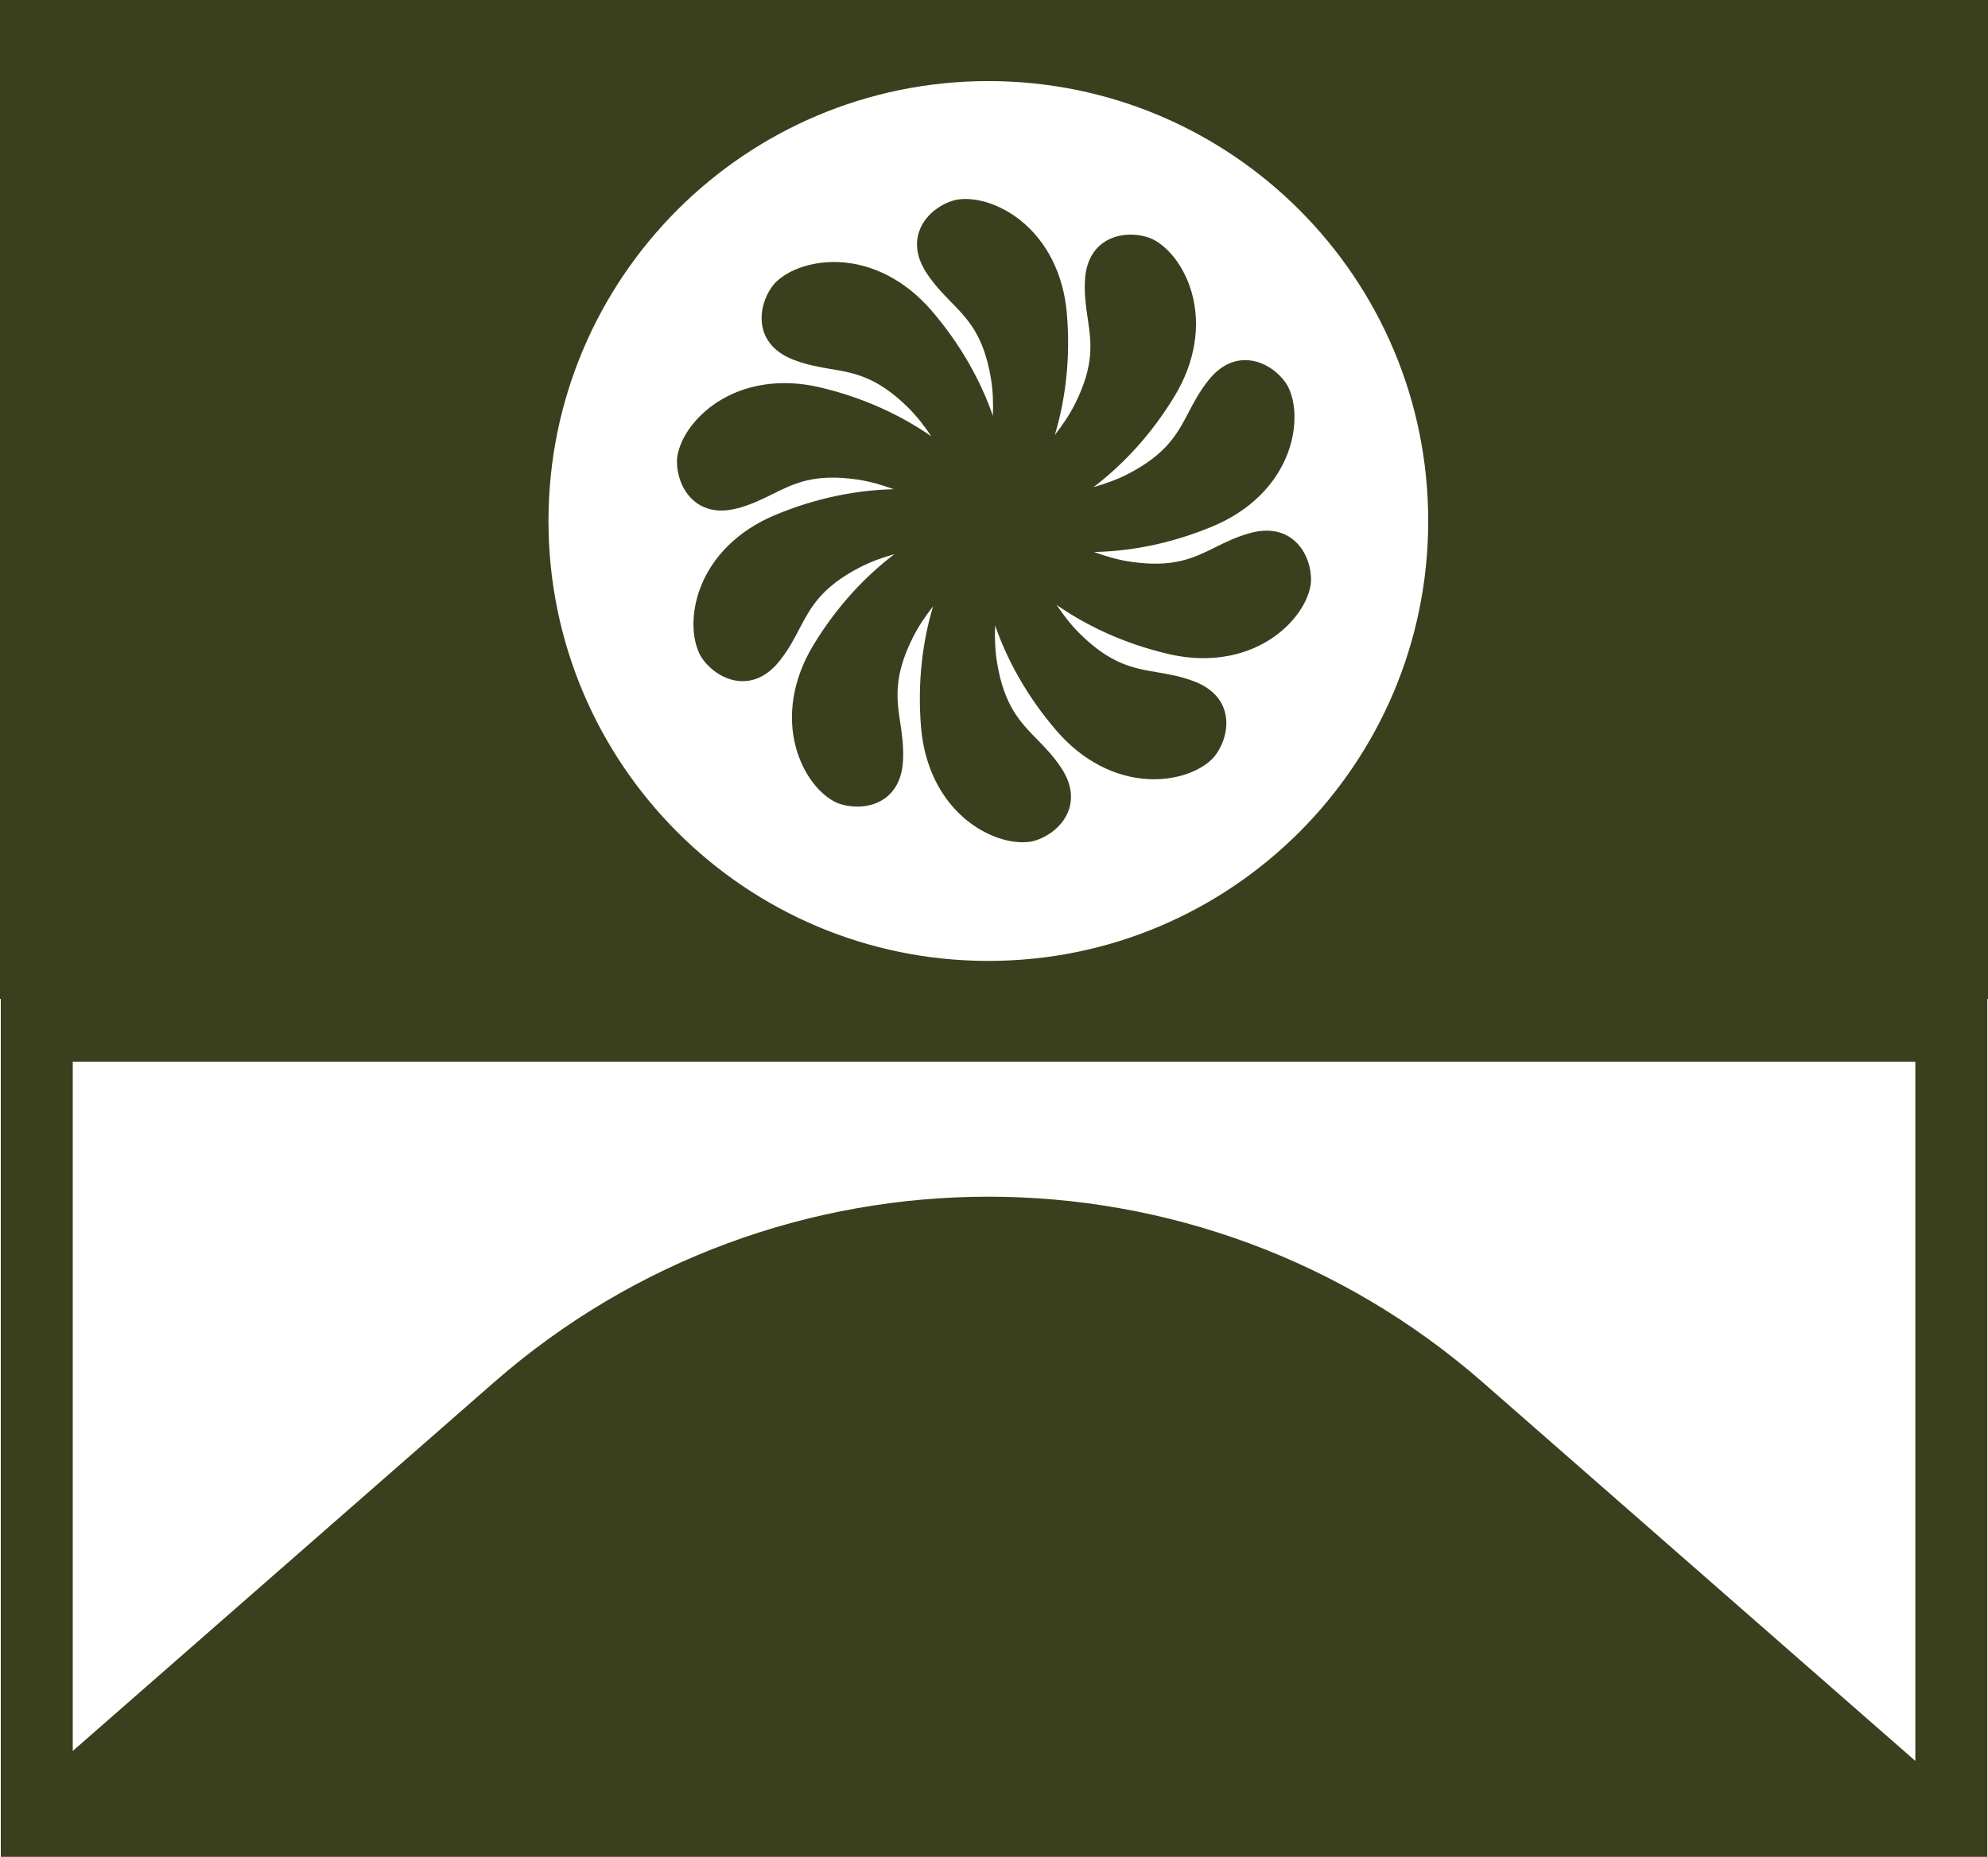 <?xml version="1.0" encoding="UTF-8"?>
<svg id="Layer_2" data-name="Layer 2" xmlns="http://www.w3.org/2000/svg" viewBox="0 0 425.2 397.1">
  <defs>
    <style>
      .cls-1 {
        fill: #3a401d;
      }
    </style>
  </defs>
  <g id="Layer_1-2" data-name="Layer 1">
    <g>
      <path class="cls-1" d="m0,0v213.63h.17v183.47h424.88v-183.47h.15V0H0Zm211.39,17.34c51.96,0,94.08,42.12,94.08,94.08s-42.12,94.08-94.08,94.08-94.08-42.12-94.08-94.08S159.43,17.34,211.39,17.34Zm198.27,359.25l-92.46-80.91c-60.58-53.01-151.03-53.01-211.61,0L15.56,374.46v-147.41h394.1v149.54Z"/>
      <path class="cls-1" d="m157.72,108.72c2.97-.8,5.33-1.97,7.61-3.1,4.58-2.27,8.9-4.41,18.07-3.06,2.64.39,5.26,1.14,7.77,2.07-7.53.15-16.4,1.72-25.57,5.59-7.67,3.24-13.31,8.79-15.86,15.61-1.86,4.99-1.9,10.38-.09,14.07.96,1.96,4.04,5.25,8.23,5.72.3.03.63.05.97.05,2.19,0,5.06-.84,7.79-4.21,1.94-2.39,3.16-4.73,4.34-6.98,2.37-4.53,4.61-8.81,12.83-13.1,2.36-1.23,4.93-2.15,7.51-2.88-6.01,4.55-12.26,11.01-17.4,19.54-4.3,7.13-5.6,14.93-3.65,21.95,1.42,5.13,4.56,9.51,8.2,11.44,1.06.56,2.88,1.07,4.91,1.07,1.66,0,3.47-.34,5.11-1.28,1.98-1.12,4.38-3.51,4.65-8.51.16-3.07-.22-5.68-.6-8.2-.75-5.06-1.45-9.83,2.68-18.13,1.18-2.38,2.71-4.62,4.36-6.72-2.18,7.2-3.42,16.11-2.57,26.01.71,8.3,4.25,15.37,9.95,19.9,3.63,2.88,7.97,4.55,11.73,4.55.56,0,1.1-.04,1.63-.11,2.16-.31,6.24-2.22,7.98-6.06.94-2.07,1.49-5.41-1.24-9.61-1.68-2.58-3.52-4.46-5.3-6.28-3.57-3.65-6.95-7.1-8.49-16.25-.44-2.64-.54-5.38-.43-8.06,2.47,7.13,6.69,15.08,13.22,22.62,5.46,6.3,12.47,9.94,19.74,10.26.34.02.67.02,1,.02,4.95,0,9.64-1.6,12.41-4.28,1.57-1.52,3.74-5.47,2.9-9.59-.45-2.23-1.98-5.25-6.66-7.05-2.87-1.1-5.47-1.54-7.98-1.97-5.04-.85-9.8-1.66-16.42-8.15-1.9-1.87-3.57-4.02-5.06-6.25,6.18,4.31,14.26,8.26,23.96,10.51,2.53.59,5.03.88,7.45.88,5.36,0,10.37-1.42,14.55-4.19,4.44-2.94,7.64-7.28,8.35-11.33.38-2.15-.18-6.62-3.29-9.47-1.67-1.53-4.69-3.09-9.53-1.79-2.97.8-5.33,1.97-7.61,3.1-4.58,2.27-8.9,4.41-18.07,3.06-2.65-.39-5.28-1.15-7.81-2.08,7.54-.14,16.41-1.7,25.6-5.58,7.67-3.24,13.31-8.79,15.86-15.61,1.86-4.99,1.9-10.38.09-14.07-.96-1.96-4.04-5.25-8.23-5.72-2.26-.26-5.61.26-8.76,4.15-1.94,2.39-3.16,4.73-4.34,6.98-2.37,4.53-4.61,8.81-12.83,13.1-2.36,1.23-4.93,2.15-7.51,2.88,6.01-4.55,12.26-11.01,17.4-19.54,4.3-7.13,5.6-14.93,3.65-21.95-1.42-5.13-4.56-9.51-8.2-11.44-1.93-1.02-6.36-1.87-10.02.2-1.98,1.12-4.38,3.51-4.65,8.51-.16,3.07.22,5.68.6,8.2.75,5.06,1.45,9.83-2.68,18.13-1.18,2.38-2.71,4.62-4.36,6.72,2.18-7.2,3.42-16.11,2.57-26.01-.71-8.3-4.25-15.37-9.95-19.9-4.17-3.31-9.28-5.02-13.35-4.43-2.16.31-6.24,2.22-7.98,6.05-.94,2.07-1.49,5.41,1.24,9.61,1.68,2.58,3.52,4.46,5.3,6.28,3.57,3.65,6.95,7.1,8.49,16.25.45,2.64.54,5.38.43,8.07-2.47-7.13-6.69-15.08-13.22-22.62-5.46-6.3-12.47-9.94-19.75-10.26-5.31-.22-10.46,1.4-13.41,4.26-1.57,1.52-3.74,5.47-2.9,9.59.45,2.23,1.98,5.25,6.66,7.05,2.87,1.1,5.47,1.54,7.98,1.97,5.04.85,9.8,1.66,16.42,8.15,1.9,1.87,3.57,4.02,5.06,6.25-6.18-4.31-14.26-8.26-23.96-10.51-8.11-1.88-15.93-.71-22,3.31-4.44,2.94-7.64,7.28-8.34,11.33-.38,2.15.18,6.62,3.29,9.46,1.67,1.53,4.69,3.09,9.53,1.79Z"/>
    </g>
  </g>
</svg>